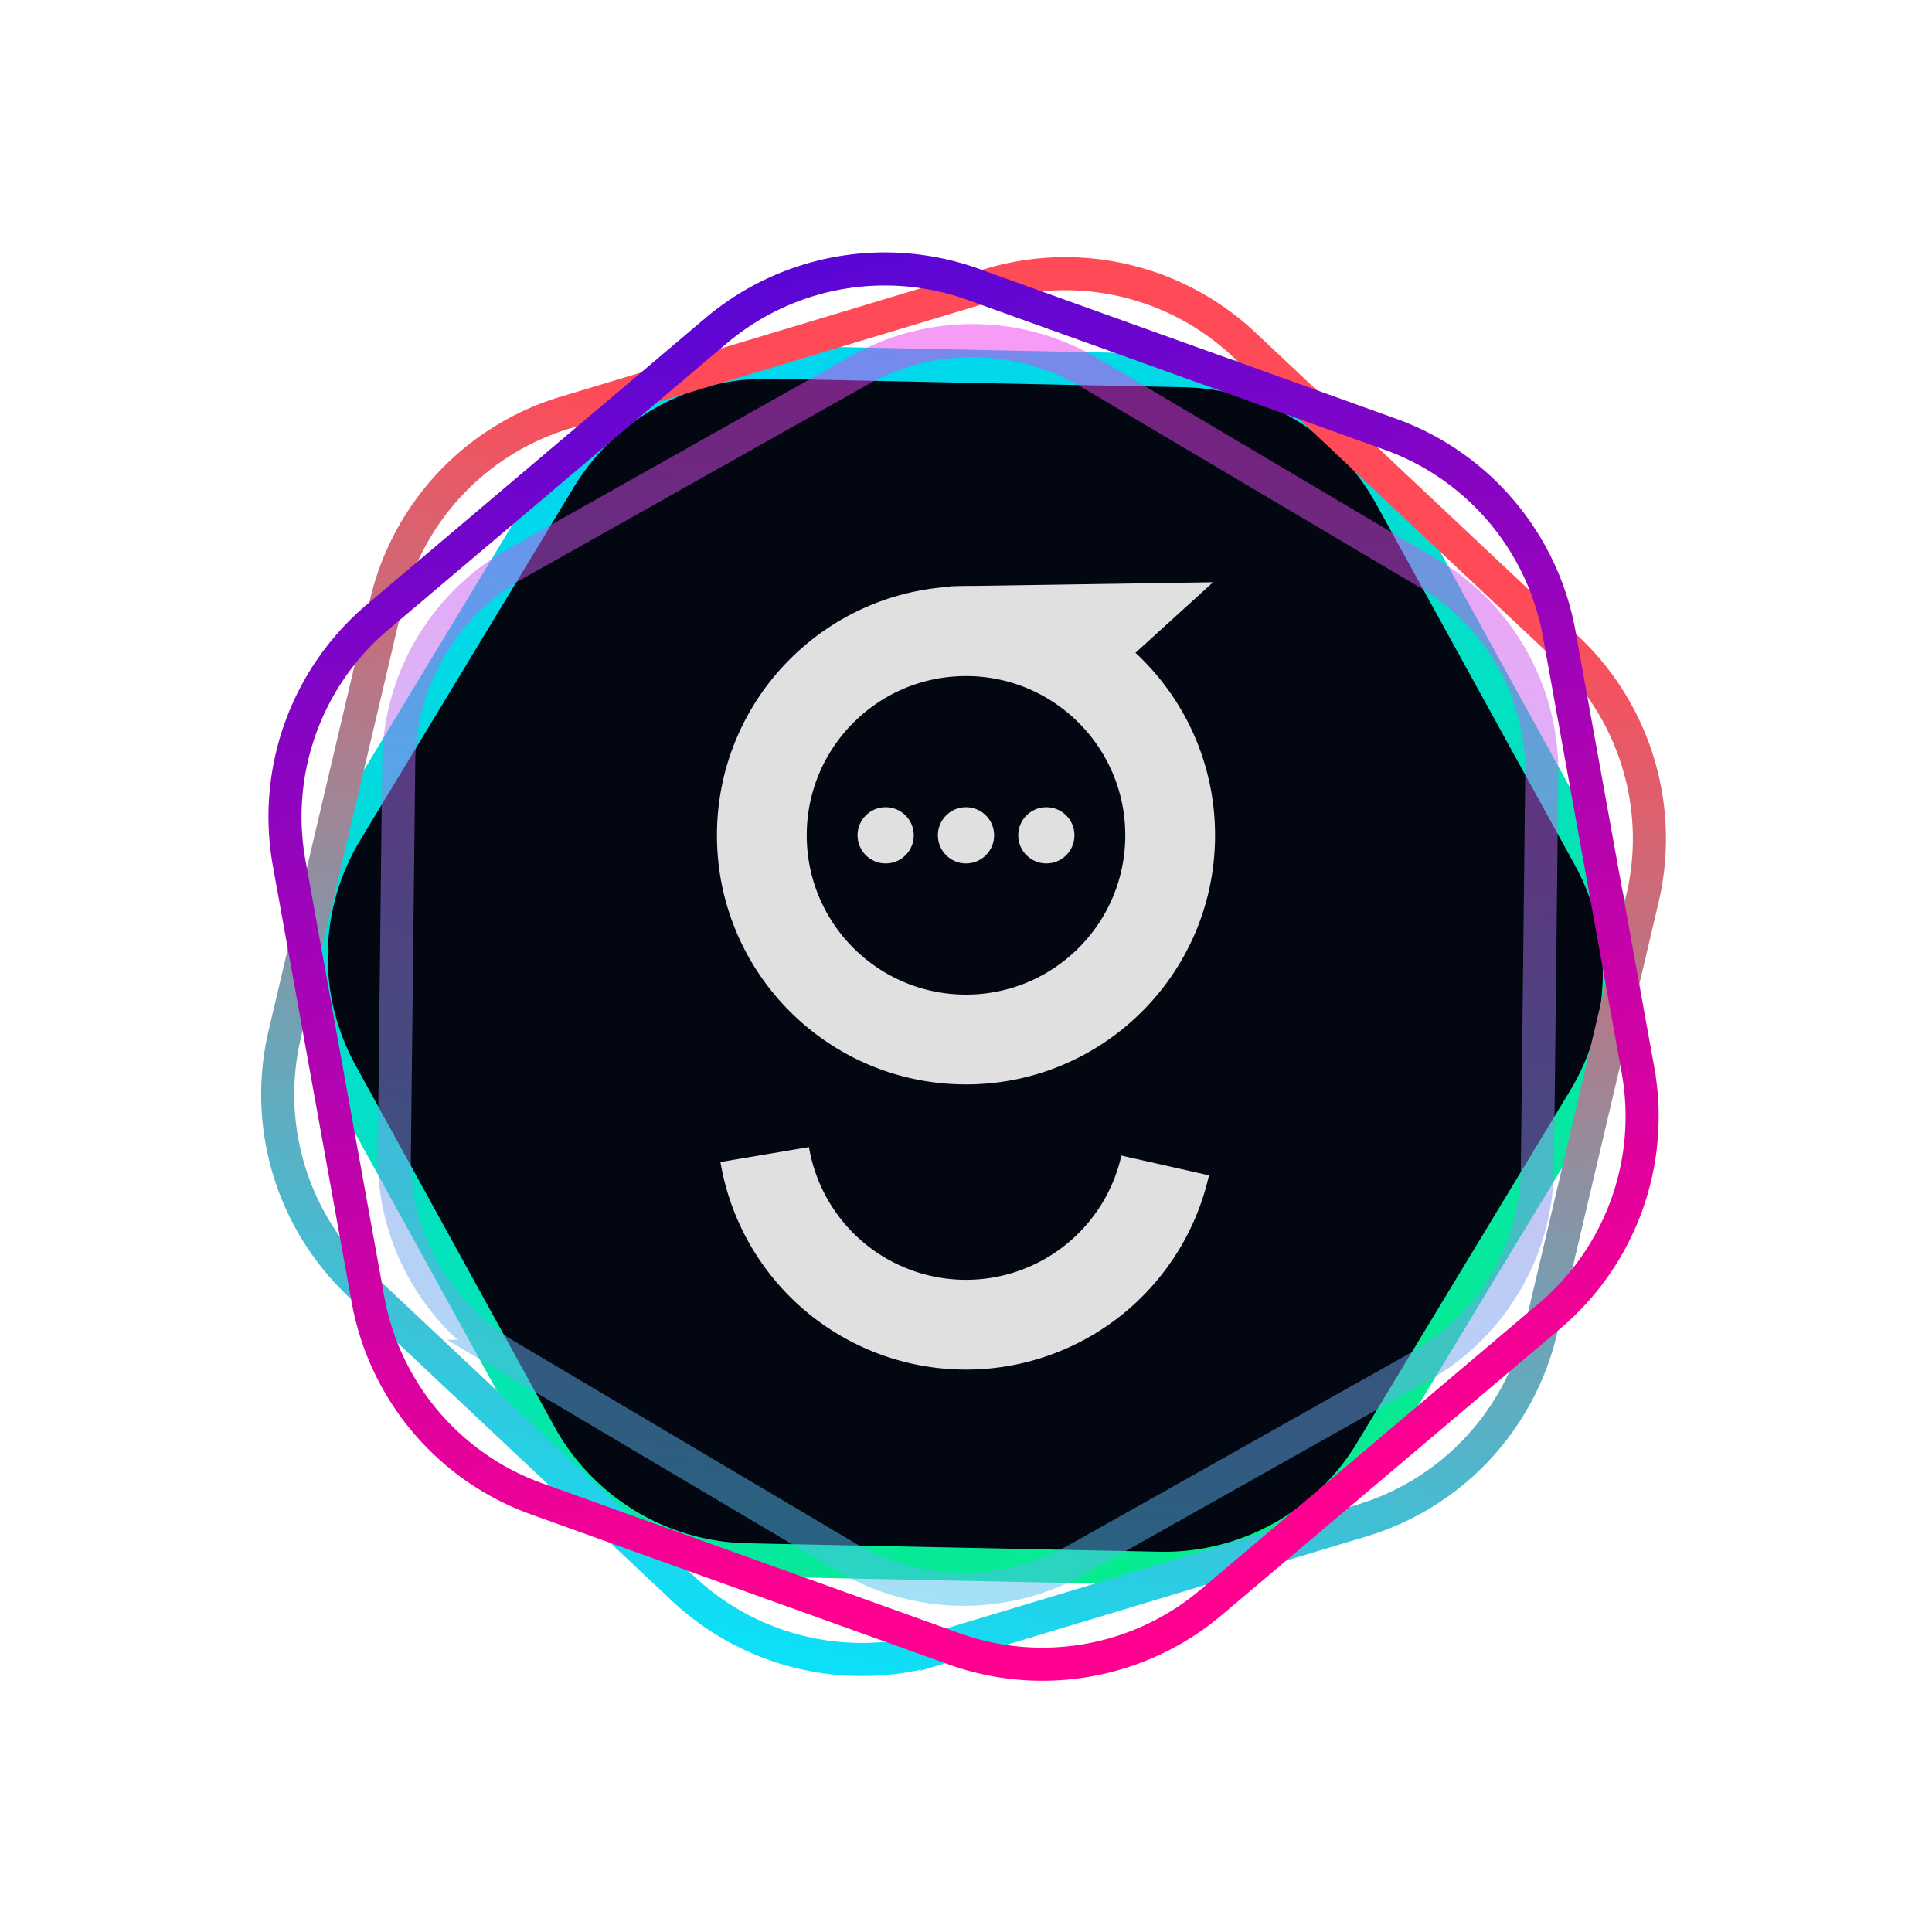 <svg width="292" height="292" viewBox="0 0 292 292" fill="none" xmlns="http://www.w3.org/2000/svg">
	<path
		d="M84.57 72.37a36.558 36.558 0 0132.029-17.625l62.296 1.28a36.557 36.557 0 0131.278 18.927l30.039 54.591a36.555 36.555 0 01-.751 36.55l-32.258 53.31a36.558 36.558 0 01-32.029 17.625l-62.297-1.281a36.56 36.56 0 01-31.278-18.926L51.56 162.23a36.56 36.56 0 01.752-36.551l32.257-53.31z"
		stroke="url(#prefix__paint2_linear_1_301)" stroke-width="5" fill="#030712" />
	<path
		d="M149.594 43.043a39.499 39.499 0 0138.449 9.05l48.808 45.903a39.497 39.497 0 0111.387 37.823l-15.35 65.221a39.5 39.5 0 01-27.062 28.773l-64.158 19.317a39.502 39.502 0 01-38.449-9.05l-48.807-45.904a39.5 39.5 0 01-11.388-37.823l15.35-65.22a39.5 39.5 0 0127.062-28.774l64.158-19.316z"
		stroke="url(#prefix__paint0_linear_1_301)" stroke-width="5" />
	<path
		d="M108.211 49.996a39.5 39.5 0 0138.871-7.02l63.056 22.657a39.501 39.501 0 0125.514 30.154l11.907 65.937a39.502 39.502 0 01-13.357 37.173l-51.149 43.279a39.5 39.5 0 01-38.871 7.02l-63.056-22.657a39.5 39.5 0 01-25.515-30.154l-11.906-65.936a39.5 39.5 0 0113.357-37.174l51.149-43.279z"
		stroke="url(#prefix__paint1_linear_1_301)" stroke-width="5" />
	<path
		d="M129.9 55.957a34.823 34.823 0 0134.82.387l51.228 30.342a34.823 34.823 0 0117.074 30.349l-.663 59.536a34.822 34.822 0 01-17.746 29.96l-51.891 29.194a34.82 34.82 0 01-34.819-.387l-51.228-30.342A34.823 34.823 0 0159.6 174.647l.663-59.536a34.822 34.822 0 0117.745-29.96L129.9 55.957z"
		stroke="url(#prefix__paint3_linear_1_301)" stroke-width="5" />
	<g fill="#E0E0E0">
		<circle cx="133.858" cy="126.25" r="4.25" />
		<circle cx="146.001" cy="126.25" r="4.25" />
		<circle cx="158.144" cy="126.25" r="4.25" />
		<path
			d="M182.722 177.637a37.643 37.643 0 01-73.838-2.008l13.382-2.261a24.067 24.067 0 0023.081 20.052 24.068 24.068 0 0024.136-18.768l13.239 2.985zM183.644 126.25c0 20.79-16.853 37.643-37.643 37.643-20.789 0-37.643-16.853-37.643-37.643s16.854-37.643 37.643-37.643c20.79 0 37.643 16.853 37.643 37.643zm-61.715 0c0 13.295 10.778 24.072 24.072 24.072 13.295 0 24.072-10.777 24.072-24.072s-10.777-24.072-24.072-24.072c-13.294 0-24.072 10.777-24.072 24.072z" />
		<path d="M183.34 88l-39.767.607 26.41 11.536L183.34 88z" />
	</g>
	<defs id="prefix__defs15">
		<linearGradient id="prefix__paint0_linear_1_301" x1="172.093" y1="33.658" x2="119.17" y2="258.514"
			gradientUnits="userSpaceOnUse">
			<stop offset=".186" stop-color="#FF4B57" id="prefix__stop8" />
			<stop offset="1" stop-color="#00E7FF" id="prefix__stop9" />
		</linearGradient>
		<linearGradient id="prefix__paint1_linear_1_301" x1="110.89" y1="-18.198" x2="195.667" y2="376.729"
			gradientUnits="userSpaceOnUse">
			<stop stop-color="#2808EB" id="prefix__stop10" />
			<stop offset=".631" stop-color="#FF0090" id="prefix__stop11" />
		</linearGradient>
		<linearGradient id="prefix__paint2_linear_1_301" x1="107.955" y1="51.015" x2="221.427" y2="319.657"
			gradientUnits="userSpaceOnUse">
			<stop stop-color="#00D6F4" id="prefix__stop12" />
			<stop offset="1" stop-color="#0AF65F" id="prefix__stop13" />
		</linearGradient>
		<linearGradient id="prefix__paint3_linear_1_301" x1="159.337" y1="49.084" x2="127.497" y2="325.916"
			gradientUnits="userSpaceOnUse">
			<stop stop-color="#F237EF" stop-opacity=".5" id="prefix__stop14" />
			<stop offset="1" stop-color="#00FFED" stop-opacity=".5" id="prefix__stop15" />
		</linearGradient>
	</defs>
</svg>